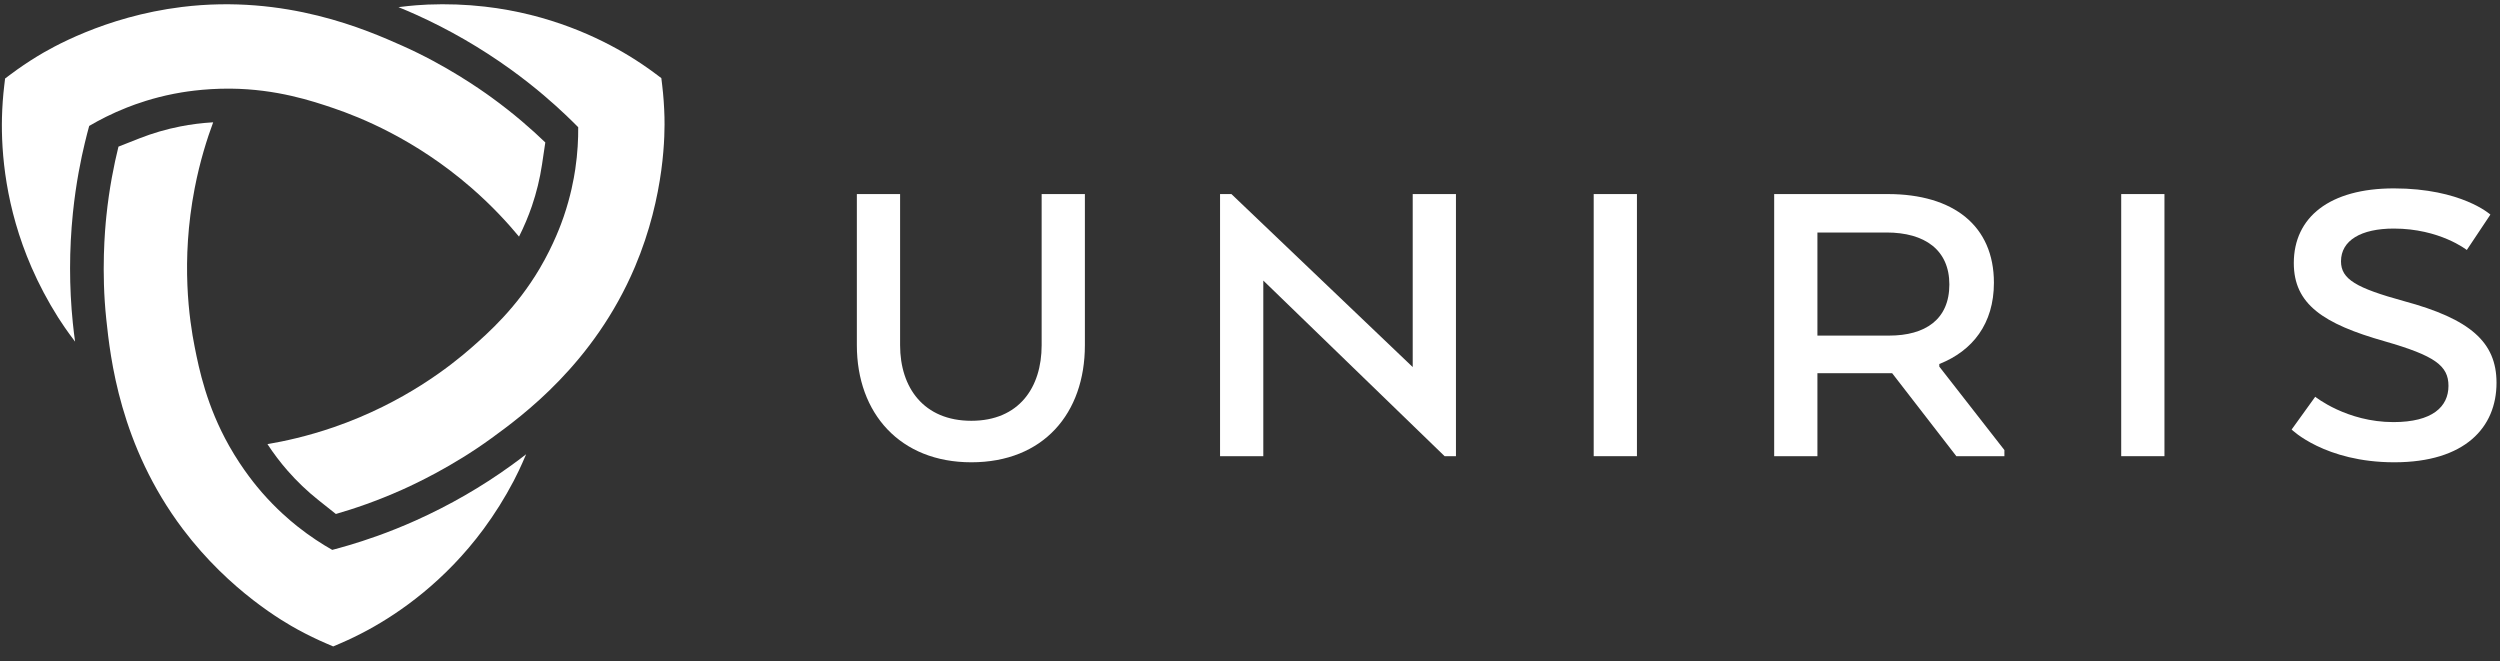<?xml version="1.0" encoding="UTF-8"?>
<svg width="155px" height="41px" viewBox="0 0 155 41" version="1.1" xmlns="http://www.w3.org/2000/svg" xmlns:xlink="http://www.w3.org/1999/xlink">
    <rect x="0" y="0" width="155" height="41" fill="#333333" stroke="none"/>
    <!-- Generator: Sketch 53.2 (72643) - https://sketchapp.com -->
    <title>logo-white-left</title>
    <desc>Created with Sketch.</desc>
    <g id="Page-1" stroke="none" stroke-width="1" fill="none" fill-rule="evenodd">
        <g id="logo-white-left" fill="#FFFFFF" fill-rule="nonzero">
            <g id="Group">
                <path d="M10.778,5.816 C11.217,5.73 12.577,5.479 14.31,5.496 C17.151,5.524 19.352,6.256 20.701,6.715 C22.26,7.247 25.715,8.597 29.209,11.63 C30.527,12.774 31.51,13.863 32.179,14.67 C32.491,14.05 32.759,13.414 32.977,12.778 C33.263,11.94 33.474,11.075 33.604,10.206 L33.809,8.831 C32.977,8.03 31.858,7.042 30.451,6.024 C29.781,5.539 27.65,4.038 24.924,2.828 C22.762,1.868 17.733,-0.365 11.265,0.434 C6.465,1.027 3.091,3.016 2.311,3.492 C1.743,3.838 1.192,4.211 0.673,4.6 L0.316,4.867 L0.263,5.31 C0.186,5.952 0.139,6.616 0.122,7.282 C0.069,9.477 0.343,12.868 1.951,16.566 C2.415,17.633 2.972,18.683 3.605,19.685 C3.781,19.963 4.133,20.496 4.655,21.183 C4.601,20.794 4.554,20.406 4.515,20.022 C4.287,17.78 4.288,15.489 4.519,13.215 C4.711,11.334 5.029,9.822 5.258,8.868 C5.361,8.435 5.457,8.072 5.53,7.808 C6.149,7.444 6.934,7.035 7.875,6.665 C8.452,6.437 9.465,6.074 10.778,5.816 Z" id="Path"></path>
                <path d="M25.787,32.264 C24.062,33.039 22.594,33.519 21.654,33.798 C21.226,33.925 20.864,34.024 20.599,34.093 C19.974,33.739 19.228,33.263 18.437,32.634 C17.951,32.247 17.13,31.551 16.25,30.544 C15.956,30.207 15.059,29.154 14.207,27.645 C12.811,25.17 12.344,22.898 12.068,21.5 C11.748,19.885 11.19,16.218 12.07,11.675 C12.402,9.961 12.852,8.566 13.217,7.583 C12.525,7.623 11.84,7.709 11.18,7.839 C10.312,8.009 9.457,8.259 8.639,8.581 L7.345,9.091 C7.068,10.212 6.772,11.675 6.594,13.403 C6.509,14.225 6.275,16.821 6.589,19.787 C6.839,22.139 7.419,27.611 11.345,32.813 C14.259,36.674 17.669,38.601 18.47,39.038 C19.055,39.357 19.653,39.648 20.249,39.903 L20.659,40.079 L21.069,39.903 C21.664,39.649 22.262,39.358 22.848,39.039 C24.775,37.987 27.575,36.054 29.973,32.813 C30.665,31.877 31.296,30.871 31.847,29.821 C32,29.53 32.286,28.959 32.62,28.163 C32.31,28.404 31.997,28.639 31.684,28.865 C29.857,30.184 27.873,31.327 25.787,32.264 Z" id="Path"></path>
                <path d="M41.197,7.259 C41.18,6.594 41.133,5.93 41.056,5.286 L41.003,4.843 L40.646,4.576 C40.128,4.188 39.577,3.815 39.008,3.468 C37.134,2.325 34.06,0.866 30.054,0.41 C28.897,0.278 27.71,0.235 26.525,0.283 C26.197,0.296 25.559,0.334 24.704,0.443 C25.067,0.59 25.427,0.744 25.779,0.902 C27.835,1.826 29.818,2.972 31.671,4.309 C33.205,5.416 34.355,6.447 35.067,7.122 C35.39,7.429 35.657,7.693 35.849,7.888 C35.855,8.607 35.816,9.491 35.667,10.49 C35.575,11.104 35.383,12.163 34.95,13.429 C34.805,13.852 34.342,15.155 33.461,16.647 C32.016,19.094 30.282,20.635 29.21,21.573 C27.97,22.657 25.074,24.974 20.7,26.484 C19.049,27.053 17.615,27.361 16.582,27.536 C16.963,28.116 17.379,28.666 17.822,29.173 C18.404,29.839 19.048,30.455 19.736,31.002 L20.824,31.867 C21.933,31.547 23.348,31.072 24.934,30.362 C25.688,30.024 28.054,28.929 30.465,27.174 C32.377,25.782 36.826,22.543 39.368,16.542 C41.254,12.088 41.219,8.171 41.197,7.259 Z" id="Path"></path>
            </g>
            <g id="Group" transform="translate(52.918, 11.634)">
                <path d="M11.664,9.769 C11.664,12.397 10.255,14.455 7.303,14.455 C4.351,14.455 2.888,12.397 2.888,9.769 L2.888,0.398 L0.207,0.398 L0.207,9.769 C0.207,13.995 2.888,17.028 7.303,17.028 C11.772,17.028 14.345,13.995 14.345,9.769 L14.345,0.398 L11.664,0.398 L11.664,9.769 Z" id="Path"></path>
                <polygon id="Path" points="34.67 11.124 23.43 0.398 22.725 0.398 22.725 16.649 25.407 16.649 25.407 5.761 36.647 16.649 37.351 16.649 37.351 0.398 34.67 0.398"></polygon>
                <rect id="Rectangle" x="45.891" y="0.398" width="2.681" height="16.251"></rect>
                <path d="M67.319,10.934 C69.377,10.122 70.705,8.442 70.705,5.896 C70.705,2.375 68.212,0.398 64.123,0.398 L57.081,0.398 L57.081,16.649 L59.762,16.649 L59.762,11.503 L64.394,11.503 L68.375,16.649 L71.355,16.649 L71.355,16.27 L67.319,11.096 L67.319,10.934 Z M64.204,9.173 L59.762,9.173 L59.762,2.781 L64.042,2.781 C66.425,2.781 67.942,3.865 67.942,6.004 C67.942,8.171 66.452,9.173 64.204,9.173 Z" id="Shape"></path>
                <rect id="Rectangle" x="78.597" y="0.398" width="2.681" height="16.251"></rect>
                <path d="M96.124,7.034 C93.172,6.221 92.224,5.68 92.224,4.569 C92.224,3.269 93.47,2.537 95.501,2.537 C98.345,2.537 100.024,3.865 100.024,3.865 L101.487,1.671 C101.487,1.671 99.699,0.046 95.501,0.046 C91.519,0.046 89.298,1.833 89.298,4.677 C89.298,7.223 91.113,8.442 94.932,9.526 C98.047,10.419 98.887,11.042 98.887,12.288 C98.887,13.588 97.885,14.536 95.474,14.536 C92.576,14.536 90.626,12.965 90.626,12.965 L89.163,14.997 C89.163,14.997 91.222,17.028 95.528,17.028 C99.916,17.028 101.866,14.862 101.866,12.099 C101.866,9.58 100.241,8.144 96.124,7.034 Z" id="Path"></path>
            </g>
        </g>
    </g>
</svg>